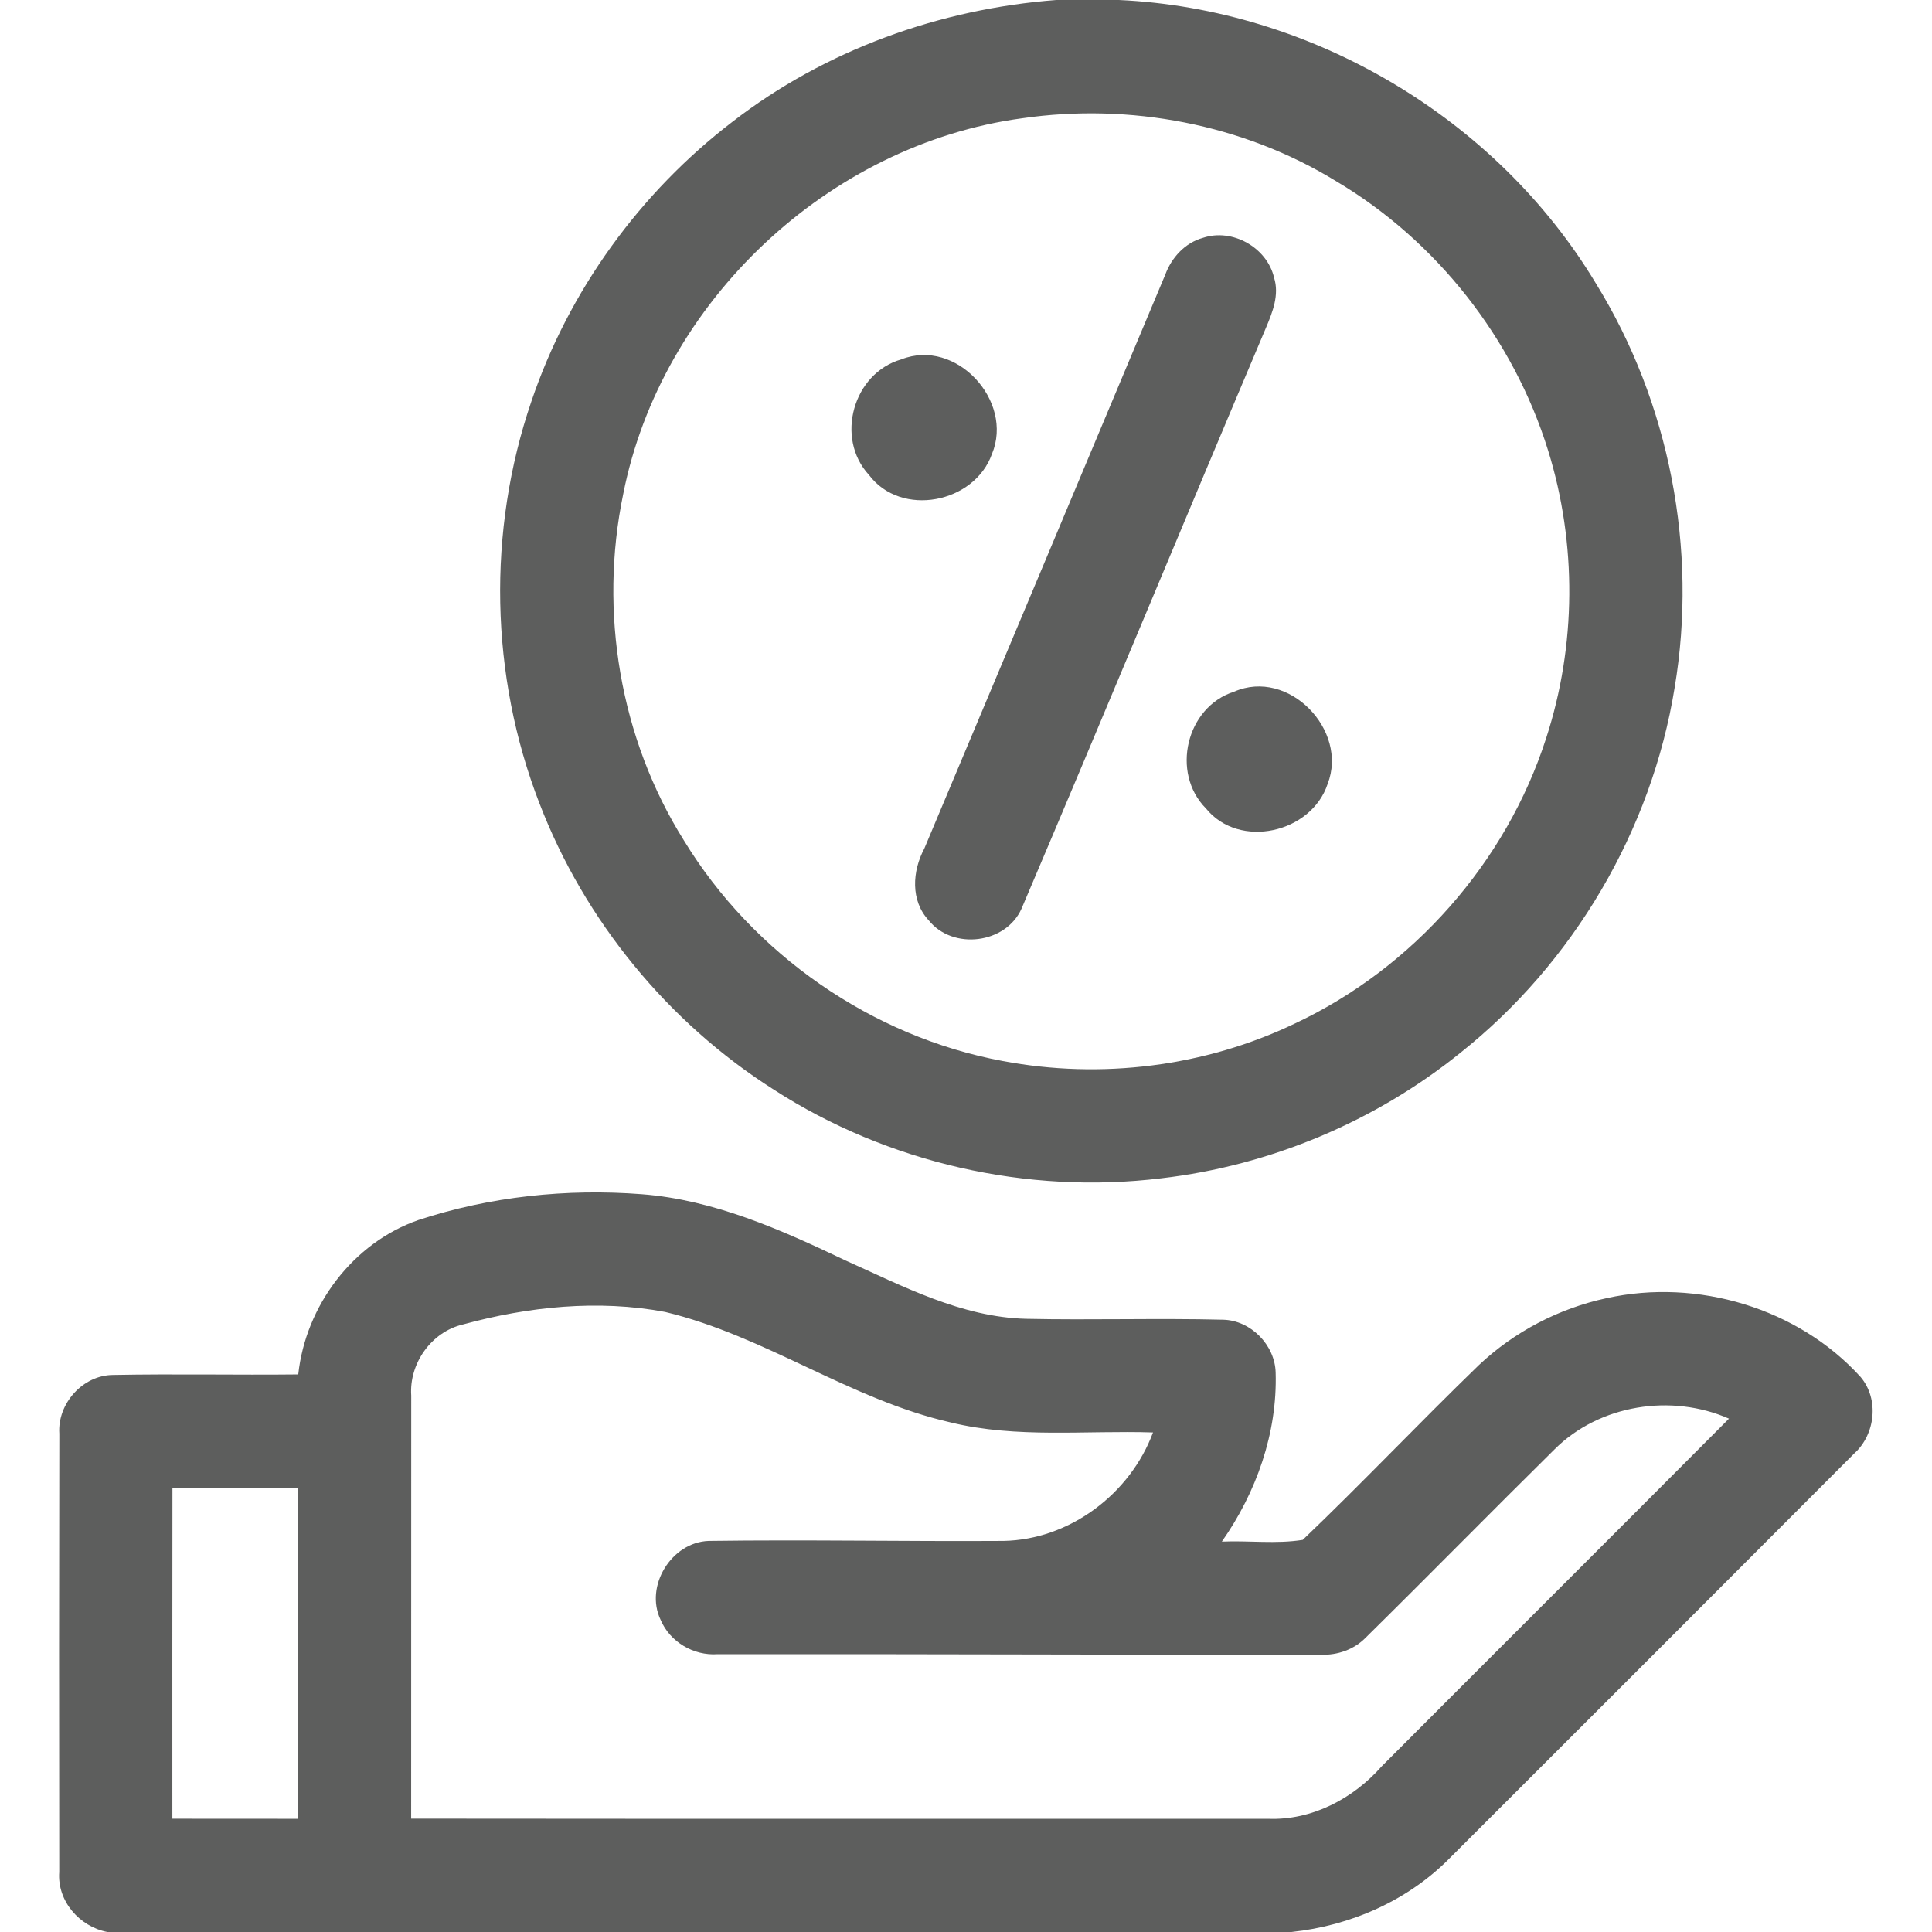 <?xml version="1.0" encoding="UTF-8" ?>
<!DOCTYPE svg PUBLIC "-//W3C//DTD SVG 1.1//EN" "http://www.w3.org/Graphics/SVG/1.1/DTD/svg11.dtd">
<svg width="256pt" height="256pt" viewBox="0 0 256 256" version="1.1" xmlns="http://www.w3.org/2000/svg">
<g id="#5d5e5dff">
<path fill="#5d5e5d" opacity="1.00" d=" M 139.96 0.00 L 148.26 0.00 C 173.81 1.17 198.25 15.60 211.45 37.53 C 221.23 53.36 224.98 72.76 221.90 91.11 C 218.85 110.01 208.49 127.59 193.51 139.50 C 182.21 148.62 168.30 154.45 153.88 156.13 C 136.10 158.31 117.62 154.10 102.56 144.40 C 88.52 135.49 77.45 121.98 71.48 106.45 C 64.92 89.54 64.54 70.32 70.42 53.16 C 75.36 38.54 84.80 25.51 97.06 16.13 C 109.34 6.62 124.51 1.18 139.96 0.00 M 135.45 15.67 C 109.74 19.13 87.59 40.02 82.58 65.46 C 79.34 81.04 82.14 97.86 90.62 111.36 C 99.80 126.43 115.51 137.37 132.87 140.59 C 145.87 143.05 159.66 141.35 171.60 135.61 C 187.23 128.27 199.58 114.26 204.87 97.82 C 208.87 85.55 208.96 72.05 205.14 59.72 C 200.55 44.89 190.34 31.88 176.98 23.97 C 164.68 16.44 149.69 13.61 135.45 15.67 Z" />
<path fill="#5d5e5d" opacity="1.00" d=" M 159.38 31.52 C 163.28 30.20 167.89 32.79 168.82 36.79 C 169.54 39.07 168.62 41.37 167.74 43.45 C 156.89 69.07 146.26 94.80 135.36 120.40 C 133.28 125.07 126.26 125.93 123.07 121.96 C 120.62 119.35 120.88 115.41 122.48 112.43 C 133.14 87.10 143.76 61.75 154.40 36.40 C 155.23 34.14 157.01 32.18 159.38 31.52 Z" />
<path fill="#5d5e5d" opacity="1.00" d=" M 119.43 47.62 C 126.68 44.75 134.37 53.12 131.44 60.15 C 129.12 66.69 119.41 68.61 115.14 62.93 C 110.63 58.04 113.04 49.44 119.43 47.62 Z" />
<path fill="#5d5e5d" opacity="1.00" d=" M 163.53 91.65 C 170.74 88.50 178.69 96.73 175.92 103.87 C 173.77 110.39 164.22 112.58 159.79 107.12 C 155.12 102.41 157.16 93.67 163.53 91.65 Z" />
<path fill="#5d5e5d" opacity="1.00" d=" M 55.44 161.66 C 64.94 158.54 75.09 157.47 85.05 158.24 C 94.61 158.98 103.49 162.94 112.04 167.02 C 119.67 170.44 127.40 174.53 135.95 174.75 C 144.66 174.94 153.37 174.65 162.07 174.87 C 165.74 174.95 168.94 178.23 169.03 181.87 C 169.27 189.88 166.47 197.76 161.90 204.27 C 165.46 204.11 169.09 204.61 172.62 204.04 C 180.53 196.48 188.07 188.52 195.94 180.90 C 200.64 176.46 206.58 173.36 212.90 172.01 C 224.91 169.36 238.26 173.32 246.55 182.47 C 249.02 185.40 248.50 190.08 245.69 192.60 C 227.87 210.47 210.02 228.31 192.16 246.15 C 186.61 251.82 178.99 255.17 171.13 256.00 L 14.22 256.00 C 10.52 255.28 7.56 251.89 7.85 248.05 C 7.82 228.69 7.82 209.34 7.86 189.98 C 7.59 185.99 10.97 182.20 15.00 182.19 C 23.17 182.03 31.35 182.21 39.52 182.12 C 40.50 173.02 46.75 164.69 55.44 161.66 M 61.34 175.50 C 57.16 176.48 54.20 180.67 54.49 184.92 C 54.47 203.60 54.50 222.29 54.48 240.98 C 92.32 241.02 130.16 240.99 168.01 241.00 C 173.82 241.23 179.30 238.34 183.08 234.05 C 198.40 218.68 213.78 203.37 229.10 187.98 C 221.48 184.63 211.95 186.11 206.00 192.03 C 197.61 200.31 189.36 208.72 180.96 217.00 C 179.42 218.58 177.21 219.34 175.02 219.26 C 148.37 219.29 121.72 219.15 95.07 219.19 C 91.91 219.41 88.78 217.57 87.54 214.65 C 85.38 210.17 88.98 204.34 93.91 204.18 C 106.93 204.00 119.96 204.26 132.98 204.18 C 141.73 204.01 149.75 197.96 152.78 189.81 C 143.84 189.52 134.74 190.62 125.96 188.48 C 112.66 185.45 101.37 177.01 88.13 173.84 C 79.25 172.17 70.01 173.13 61.34 175.50 M 22.85 197.14 C 22.83 211.76 22.84 226.37 22.84 240.99 C 28.39 241.00 33.93 241.00 39.48 241.00 C 39.48 226.38 39.49 211.75 39.47 197.13 C 33.93 197.13 28.39 197.12 22.85 197.14 Z" />
</g>
</svg>

